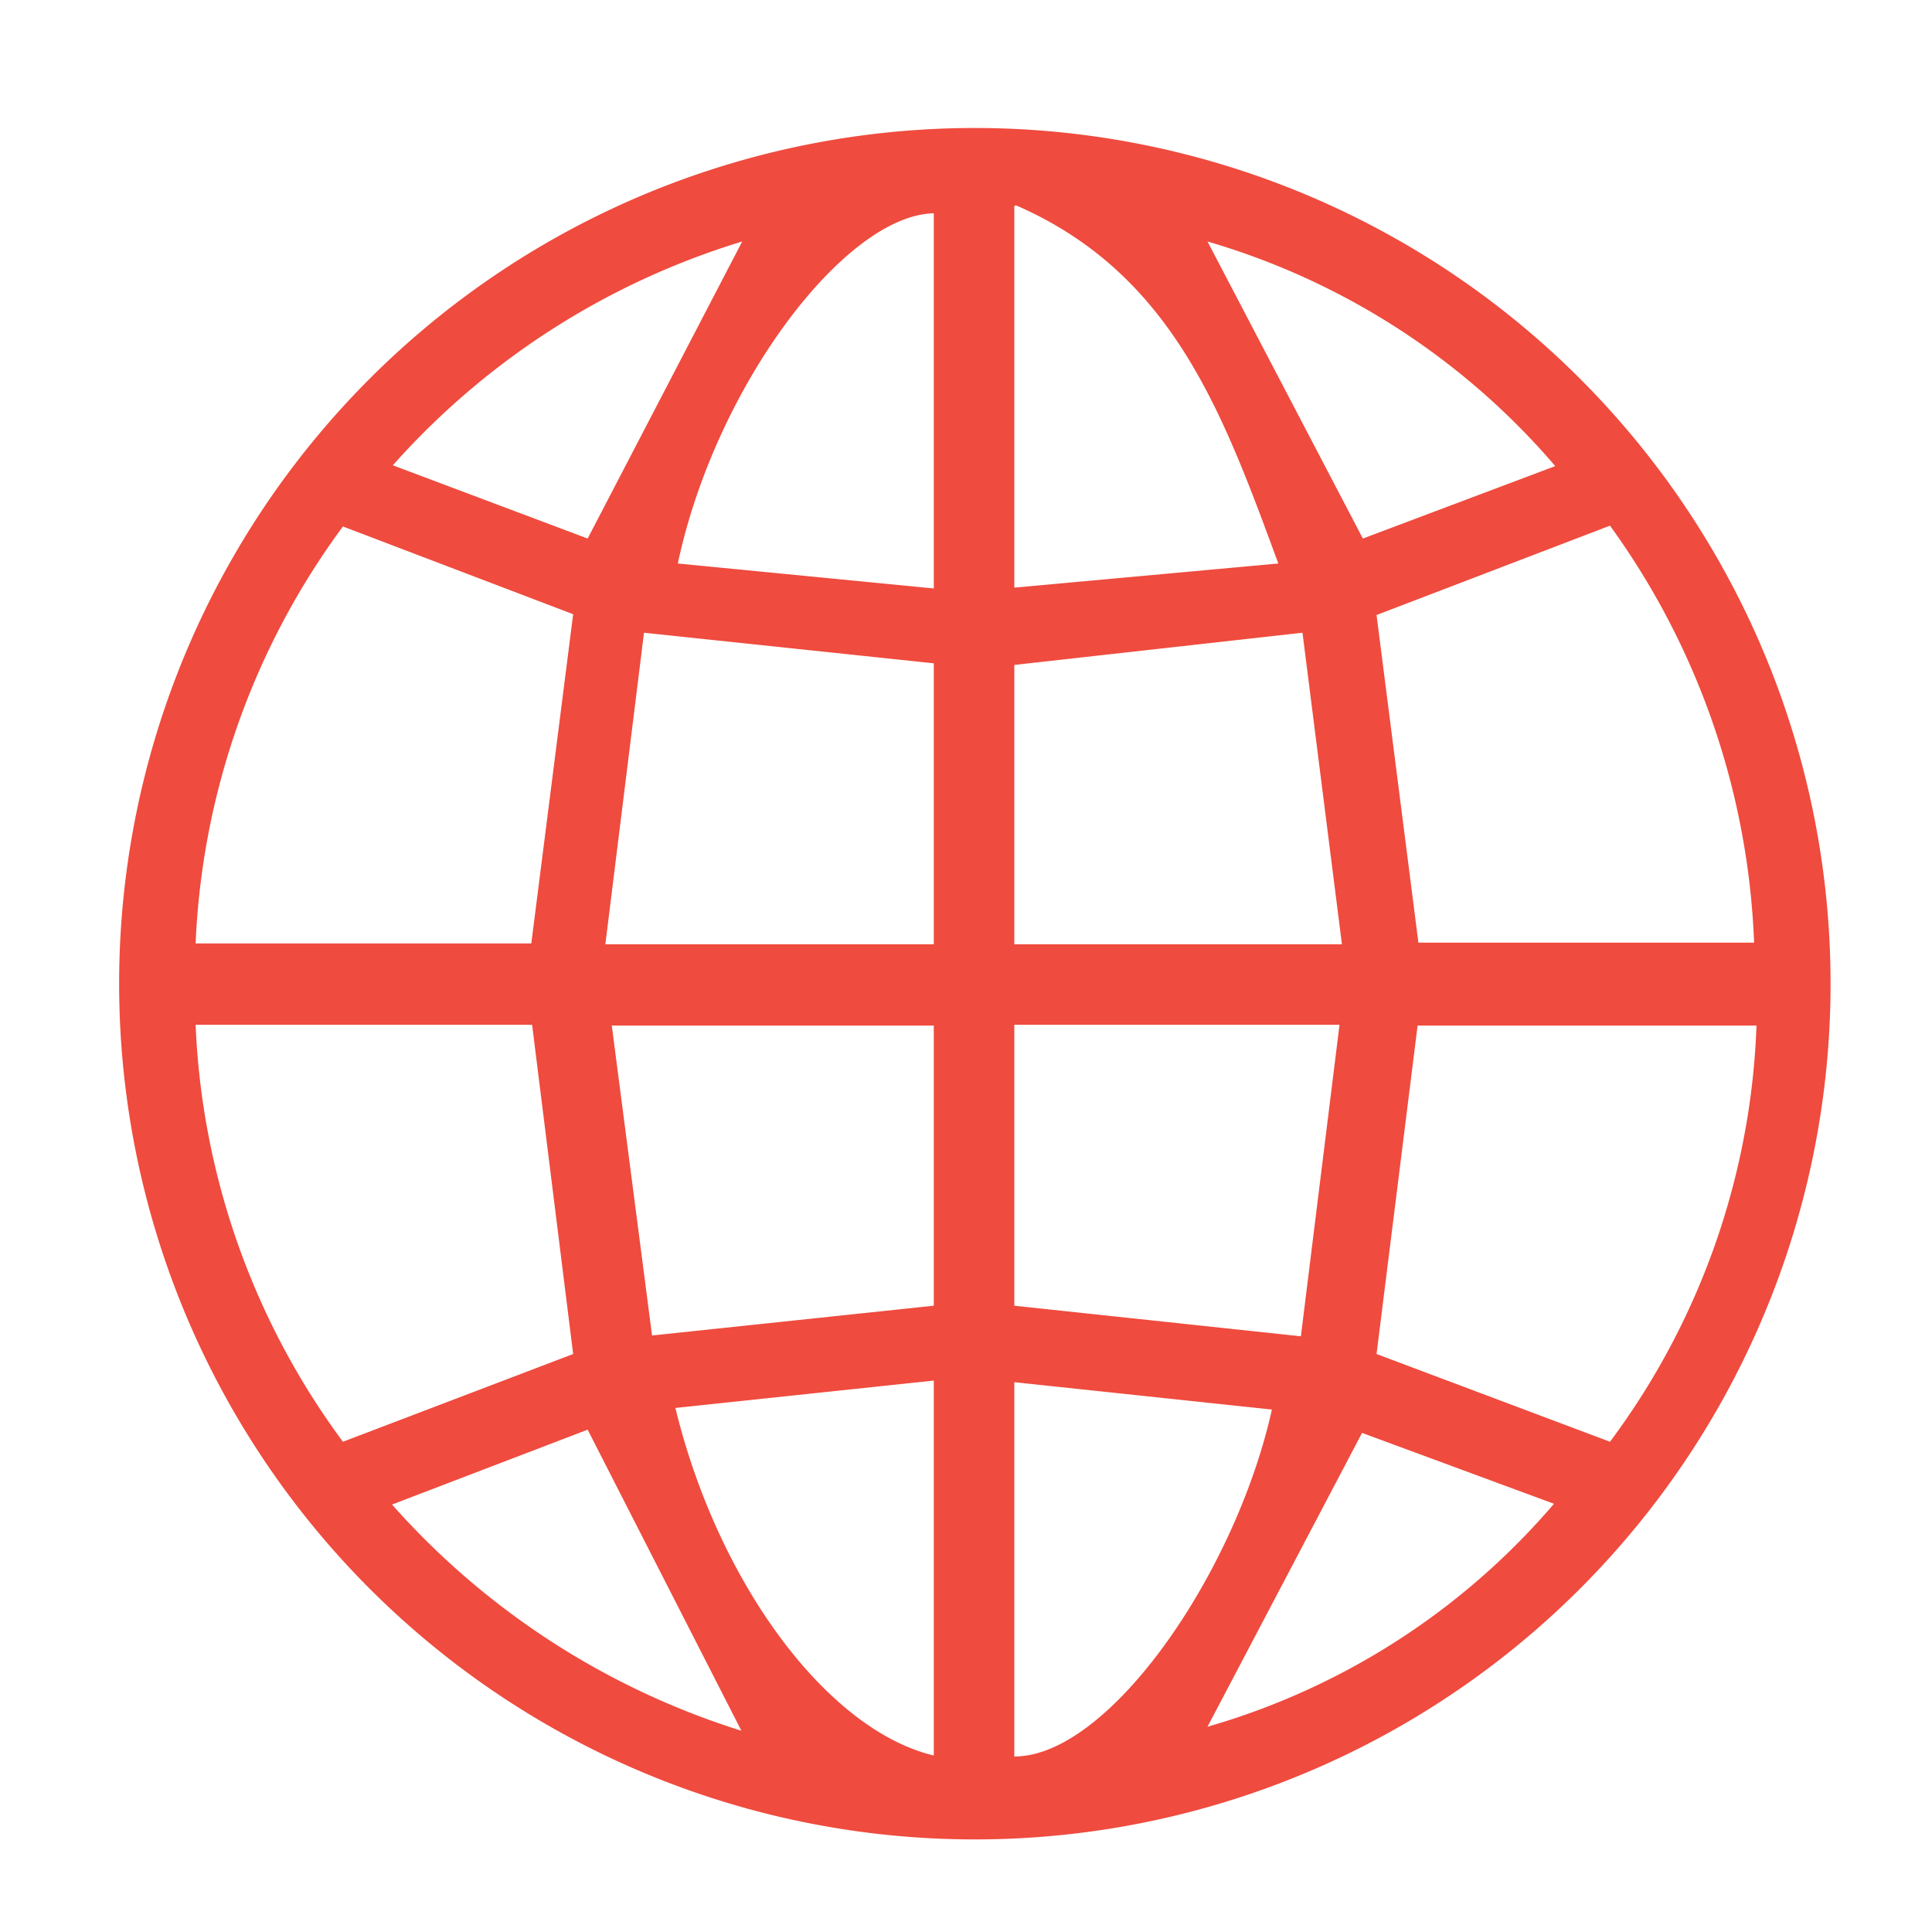 <svg id="Layer_1" data-name="Layer 1" xmlns="http://www.w3.org/2000/svg" viewBox="0 0 24 24"><path d="M22.74,12.24A10.63,10.63,0,1,1,12.14,1.59,10.63,10.63,0,0,1,22.74,12.24ZM4.26,6.54a9.39,9.39,0,0,0-1.83,5.18H6.6l.52-4.09ZM2.43,12.73a9.36,9.36,0,0,0,1.83,5.18l2.86-1.09-.51-4.09ZM20,6.53,17.1,7.64l.52,4.07h4.17A9.44,9.44,0,0,0,20,6.53Zm0,11.38a9.2,9.2,0,0,0,1.82-5.17H17.61l-.51,4.08ZM11.6,11.73V8.24L8,7.86l-.48,3.87Zm1,0h4.07l-.49-3.87-3.58.4Zm-1,4.49V12.74h-4l.5,3.85Zm1-3.49v3.49l3.56.38.48-3.87Zm-1-5.42V2.65C10.5,2.67,8.89,4.79,8.42,7Zm1-4.75V7.3L15.88,7C15.19,5.13,14.57,3.4,12.62,2.55Zm-1,19.26V17.15l-3.21.34C8.92,19.67,10.28,21.5,11.61,21.81Zm1,0c1.18,0,2.75-2.28,3.2-4.31l-3.2-.34ZM7.3,6.69,9.22,3A9.51,9.51,0,0,0,4.88,5.78Zm9.63,0,2.39-.9A9,9,0,0,0,15,3Zm2.4,12-2.41-.89L15,21.45A8.89,8.89,0,0,0,19.33,18.65Zm-14.46,0a9.65,9.65,0,0,0,4.34,2.81L7.3,17.76Z" fill="#ef4b3e"/></svg>